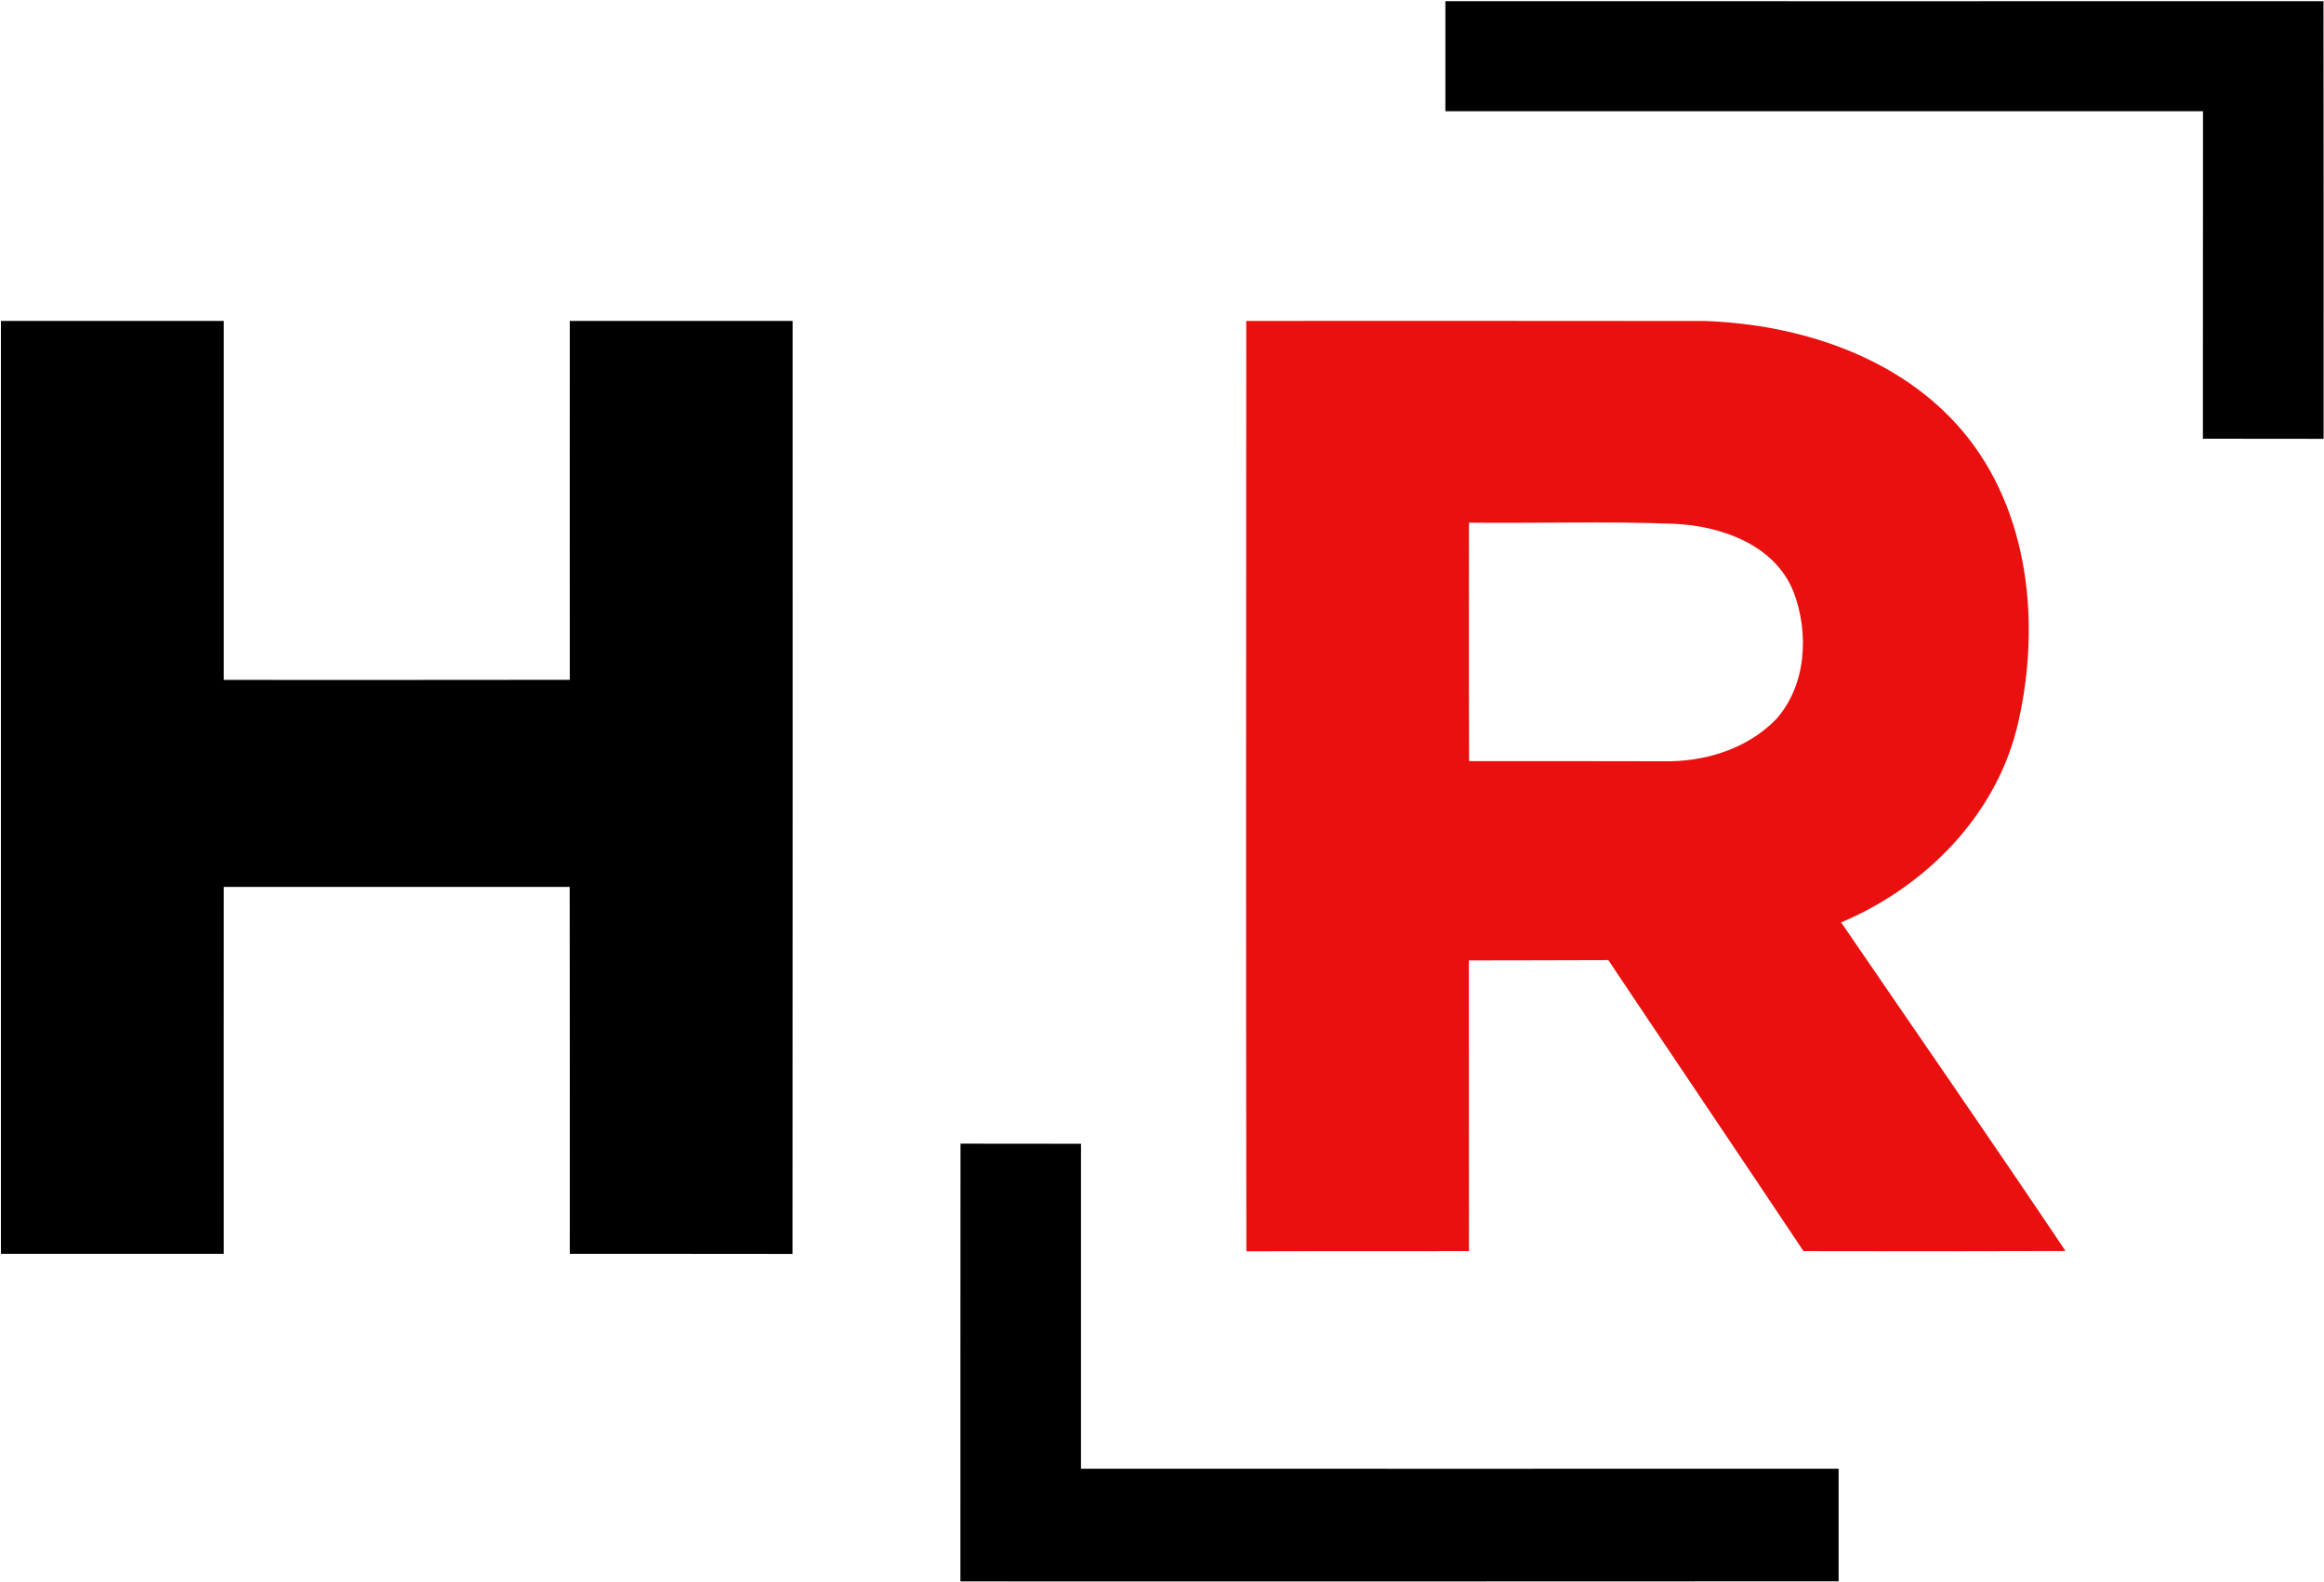 <?xml version="1.0" ?>
<svg xmlns="http://www.w3.org/2000/svg" baseProfile="tiny-ps" viewBox="0 0 1613 1098">
	<style>
		.shp0 { fill: #000000 } 
		.shp1 { fill: #ea1010 } 
	</style>
	<g id="#ffffffff">
		<path id="Layer" class="shp0" d="M1003.19 0.82C1206.39 0.82 1409.52 0.89 1612.65 0.82C1612.79 102.03 1612.72 203.32 1612.72 304.61C1584.77 304.61 1556.9 304.61 1528.95 304.53C1529.02 228.79 1529.02 152.97 1529.02 77.22C1353.7 77.22 1178.44 77.22 1003.19 77.22C1003.19 51.75 1003.19 26.29 1003.19 0.82ZM0.64 222.75C52.17 222.75 103.77 222.75 155.3 222.75C155.3 305.84 155.3 388.86 155.3 471.96C235.36 471.96 315.41 472.03 395.47 471.89C395.4 388.86 395.47 305.84 395.47 222.75C447 222.75 498.53 222.75 550.13 222.75C550.13 438.63 550.2 654.52 550.06 870.41C498.53 870.27 447 870.41 395.47 870.34C395.47 785.42 395.54 700.51 395.4 615.67C315.41 615.67 235.36 615.6 155.3 615.67C155.22 700.58 155.3 785.42 155.3 870.34C103.7 870.34 52.17 870.34 0.64 870.34C0.64 654.45 0.64 438.63 0.64 222.75ZM666.65 793.86C694.53 793.94 722.4 793.94 750.28 793.94C750.28 869.1 750.28 944.34 750.28 1019.5C925.6 1019.58 1100.86 1019.5 1276.11 1019.5C1276.11 1045.55 1276.11 1071.6 1276.11 1097.65C1072.98 1097.8 869.78 1097.72 666.58 1097.72C666.65 996.44 666.51 895.15 666.65 793.86Z"/>
	</g>
	<g id="#ea1010ff">
		<path id="Layer" fill-rule="evenodd" class="shp1" d="M864.98 222.75C971.16 222.75 1077.35 222.67 1183.54 222.82C1249.69 225.22 1319.34 247.92 1362.87 300.09C1408.5 354.96 1416.22 432.81 1401 500.48C1386.96 564.52 1337.18 615.3 1277.86 640.26C1329.83 716.3 1382.3 791.9 1433.61 868.37C1372.98 868.59 1312.36 868.59 1251.73 868.45C1206.75 801 1161.34 733.91 1116.29 666.46C1084.05 666.67 1051.8 666.53 1019.49 666.67C1019.56 733.98 1019.56 801.21 1019.56 868.45C968.03 868.59 916.58 868.37 865.05 868.59C864.69 653.36 864.9 438.05 864.98 222.75ZM1019.56 362.82C1019.56 418.04 1019.42 473.2 1019.64 528.35C1064.61 528.28 1109.52 528.35 1154.42 528.42C1182.81 529.01 1212.5 520.06 1232.66 499.32C1253.77 475.74 1255.73 439.58 1244.89 410.99C1232.01 378.31 1195.04 365.22 1162.58 363.62C1114.9 361.72 1067.23 363.33 1019.56 362.82Z"/>
	</g>
</svg>
